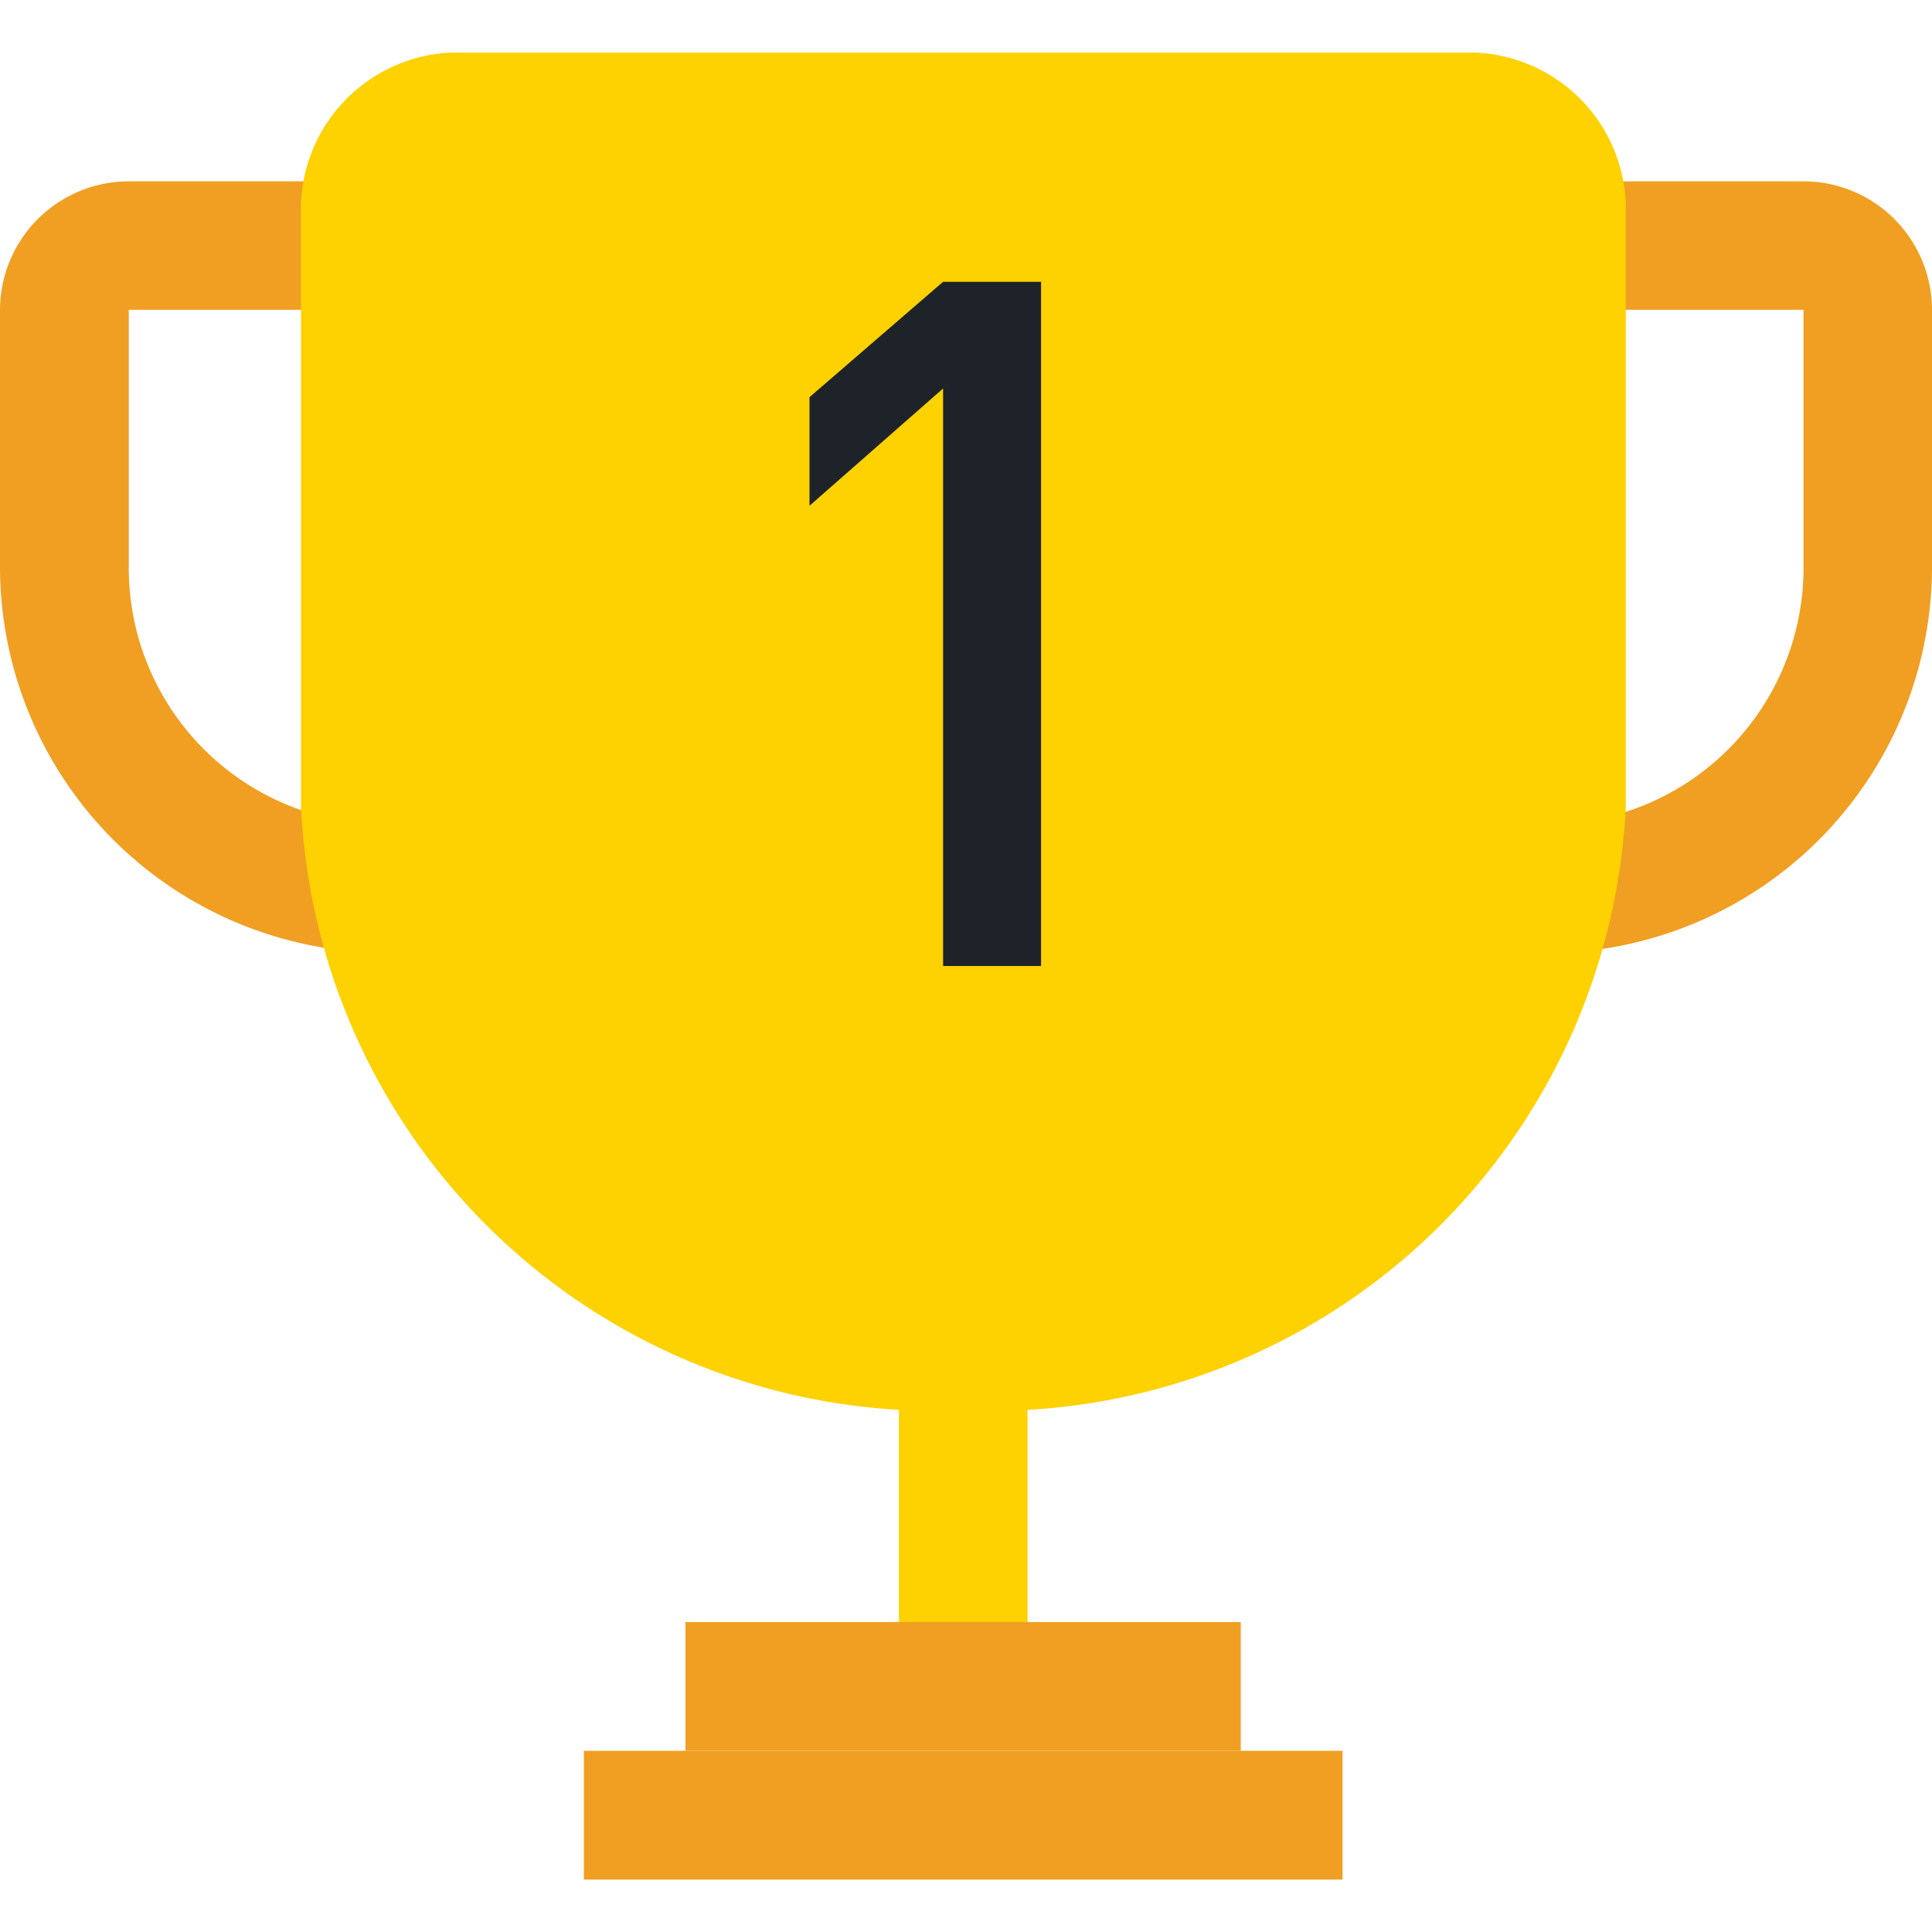 <svg xmlns="http://www.w3.org/2000/svg" width="14" height="14" viewBox="0 0 14 14">
    <g data-name="组 7847">
        <g data-name="组 6742">
            <g data-name="组 1061">
                <path data-name="减去 26" d="M2.611 5.584A2.8 2.8 0 0 1 0 2.794V.931A.934.934 0 0 1 .933 0h1.678v.931H.933v1.863A1.857 1.857 0 0 0 2.611 4.65v.934z" transform="translate(0 1.314)" style="fill:#f09f23"/>
                <path data-name="减去 25" d="M0 5.586V4.65a1.858 1.858 0 0 0 1.678-1.856V.931H0V0h1.678a.932.932 0 0 1 .931.931v1.863A2.8 2.8 0 0 1 0 5.586z" transform="translate(11.391 1.314)" style="fill:#f09f23"/>
                <path data-name="联合 234" d="M0 5.466V1.094A1.139 1.139 0 0 1 1.089 0h7.417A1.139 1.139 0 0 1 9.6 1.094v4.372a4.6 4.6 0 0 1-4.8 4.372A4.6 4.6 0 0 1 0 5.466z" transform="translate(2.181 .381)" style="fill:#fed100"/>
                <path data-name="矩形 882" transform="translate(6.514 9.621)" style="fill:#fed100" d="M0 0h.932v2.796H0z"/>
                <path data-name="矩形 883" transform="translate(4.231 12.687)" style="fill:#f09f23" d="M0 0h5.498v.933H0z"/>
                <path data-name="矩形 8740" transform="translate(4.967 11.754)" style="fill:#f09f23" d="M0 0h4.024v.933H0z"/>
            </g>
            <path data-name="路径 13431" d="M3.046-3.586h-.71v-4.185l-.968.85v-.787l.968-.836h.71z" transform="translate(4.498 10.586)" style="fill:#1e2329"/>
        </g>
        <path data-name="矩形 8741" style="fill:none" d="M0 0h14v14H0z"/>
    </g>
</svg>
